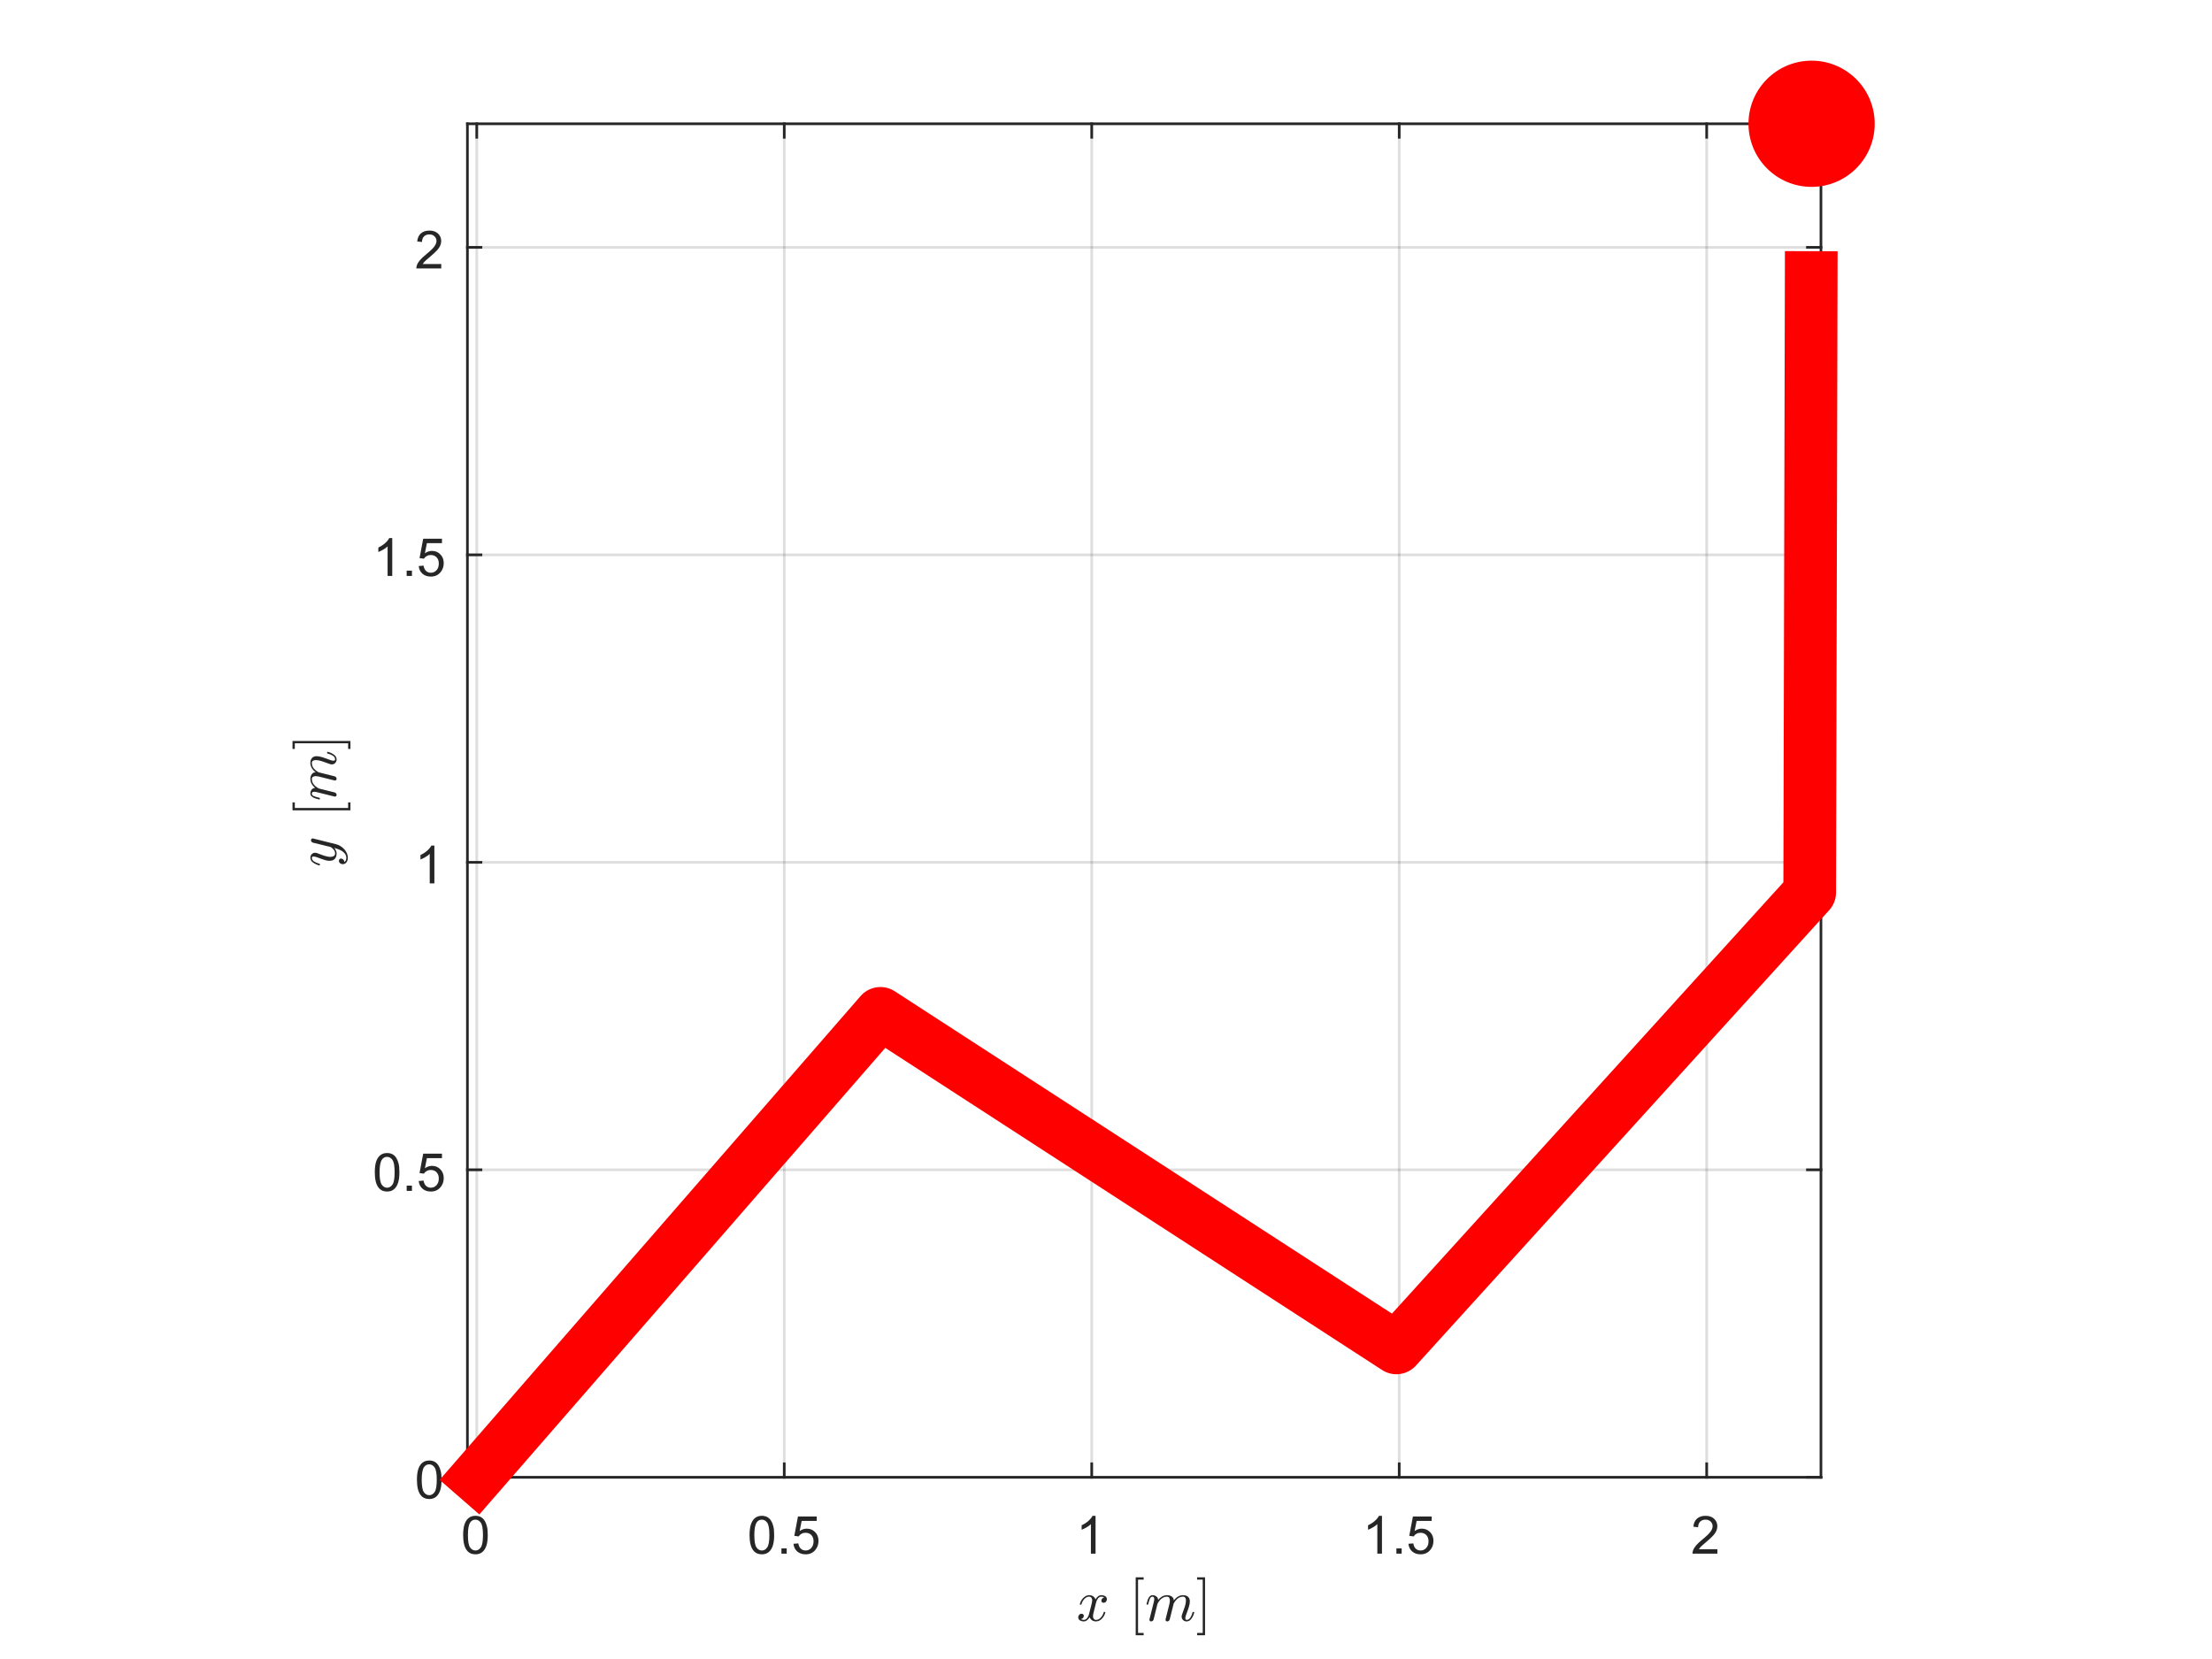 <?xml version="1.0"?>
<!DOCTYPE svg PUBLIC '-//W3C//DTD SVG 1.0//EN'
          'http://www.w3.org/TR/2001/REC-SVG-20010904/DTD/svg10.dtd'>
<svg xmlns:xlink="http://www.w3.org/1999/xlink" style="fill-opacity:1; color-rendering:auto; color-interpolation:auto; text-rendering:auto; stroke:black; stroke-linecap:square; stroke-miterlimit:10; shape-rendering:auto; stroke-opacity:1; fill:black; stroke-dasharray:none; font-weight:normal; stroke-width:1; font-family:'Dialog'; font-style:normal; stroke-linejoin:miter; font-size:12px; stroke-dashoffset:0; image-rendering:auto;" width="840" height="630" xmlns="http://www.w3.org/2000/svg"
><rect width="100%" height="100%" fill="#333333" stroke="none"/><!--Generated by the Batik Graphics2D SVG Generator--><defs id="genericDefs"
  /><g
  ><defs id="defs1"
    ><clipPath clipPathUnits="userSpaceOnUse" id="clipPath1"
      ><path d="M0 0 L840 0 L840 630 L0 630 L0 0 Z"
      /></clipPath
    ></defs
    ><g style="fill:white; stroke:white;"
    ><rect x="0" y="0" width="840" style="clip-path:url(#clipPath1); stroke:none;" height="630"
    /></g
    ><g style="fill:white; text-rendering:optimizeSpeed; color-rendering:optimizeSpeed; image-rendering:optimizeSpeed; shape-rendering:crispEdges; stroke:white; color-interpolation:sRGB;"
    ><rect x="0" width="840" height="630" y="0" style="stroke:none;"
      /><path style="stroke:none;" d="M177.5 561 L691.5 561 L691.5 47 L177.5 47 Z"
    /></g
    ><g style="stroke-linecap:butt; fill-opacity:0.149; fill:rgb(38,38,38); text-rendering:geometricPrecision; image-rendering:optimizeQuality; color-rendering:optimizeQuality; stroke-linejoin:round; stroke:rgb(38,38,38); color-interpolation:linearRGB; stroke-opacity:0.149;"
    ><line y2="47" style="fill:none;" x1="181.05" x2="181.05" y1="561"
      /><line y2="47" style="fill:none;" x1="297.815" x2="297.815" y1="561"
      /><line y2="47" style="fill:none;" x1="414.58" x2="414.58" y1="561"
      /><line y2="47" style="fill:none;" x1="531.344" x2="531.344" y1="561"
      /><line y2="47" style="fill:none;" x1="648.109" x2="648.109" y1="561"
      /><line y2="560.998" style="fill:none;" x1="691.5" x2="177.5" y1="560.998"
      /><line y2="444.233" style="fill:none;" x1="691.5" x2="177.5" y1="444.233"
      /><line y2="327.469" style="fill:none;" x1="691.5" x2="177.5" y1="327.469"
      /><line y2="210.704" style="fill:none;" x1="691.5" x2="177.5" y1="210.704"
      /><line y2="93.939" style="fill:none;" x1="691.5" x2="177.5" y1="93.939"
      /><line x1="177.5" x2="691.5" y1="561" style="stroke-linecap:square; fill-opacity:1; fill:none; stroke-opacity:1;" y2="561"
      /><line x1="177.5" x2="691.5" y1="47" style="stroke-linecap:square; fill-opacity:1; fill:none; stroke-opacity:1;" y2="47"
      /><line x1="181.05" x2="181.05" y1="561" style="stroke-linecap:square; fill-opacity:1; fill:none; stroke-opacity:1;" y2="555.86"
      /><line x1="297.815" x2="297.815" y1="561" style="stroke-linecap:square; fill-opacity:1; fill:none; stroke-opacity:1;" y2="555.86"
      /><line x1="414.58" x2="414.58" y1="561" style="stroke-linecap:square; fill-opacity:1; fill:none; stroke-opacity:1;" y2="555.86"
      /><line x1="531.344" x2="531.344" y1="561" style="stroke-linecap:square; fill-opacity:1; fill:none; stroke-opacity:1;" y2="555.86"
      /><line x1="648.109" x2="648.109" y1="561" style="stroke-linecap:square; fill-opacity:1; fill:none; stroke-opacity:1;" y2="555.86"
      /><line x1="181.05" x2="181.05" y1="47" style="stroke-linecap:square; fill-opacity:1; fill:none; stroke-opacity:1;" y2="52.14"
      /><line x1="297.815" x2="297.815" y1="47" style="stroke-linecap:square; fill-opacity:1; fill:none; stroke-opacity:1;" y2="52.14"
      /><line x1="414.58" x2="414.58" y1="47" style="stroke-linecap:square; fill-opacity:1; fill:none; stroke-opacity:1;" y2="52.14"
      /><line x1="531.344" x2="531.344" y1="47" style="stroke-linecap:square; fill-opacity:1; fill:none; stroke-opacity:1;" y2="52.14"
      /><line x1="648.109" x2="648.109" y1="47" style="stroke-linecap:square; fill-opacity:1; fill:none; stroke-opacity:1;" y2="52.14"
    /></g
    ><g transform="translate(181.05,569)" style="font-size:20px; fill:rgb(38,38,38); text-rendering:geometricPrecision; image-rendering:optimizeQuality; color-rendering:optimizeQuality; font-family:'SansSerif'; stroke:rgb(38,38,38); color-interpolation:linearRGB;"
    ><path style="stroke:none;" d="M-5.172 13.938 Q-5.172 11.406 -4.648 9.852 Q-4.125 8.297 -3.094 7.461 Q-2.062 6.625 -0.5 6.625 Q0.656 6.625 1.523 7.086 Q2.391 7.547 2.953 8.422 Q3.516 9.297 3.844 10.555 Q4.172 11.812 4.172 13.938 Q4.172 16.453 3.648 18 Q3.125 19.547 2.102 20.398 Q1.078 21.25 -0.5 21.25 Q-2.578 21.25 -3.75 19.766 Q-5.172 17.969 -5.172 13.938 ZM-3.359 13.938 Q-3.359 17.469 -2.539 18.633 Q-1.719 19.797 -0.5 19.797 Q0.703 19.797 1.531 18.625 Q2.359 17.453 2.359 13.938 Q2.359 10.406 1.531 9.242 Q0.703 8.078 -0.516 8.078 Q-1.734 8.078 -2.453 9.109 Q-3.359 10.406 -3.359 13.938 Z"
    /></g
    ><g transform="translate(297.815,569)" style="font-size:20px; fill:rgb(38,38,38); text-rendering:geometricPrecision; image-rendering:optimizeQuality; color-rendering:optimizeQuality; font-family:'SansSerif'; stroke:rgb(38,38,38); color-interpolation:linearRGB;"
    ><path style="stroke:none;" d="M-13.172 13.938 Q-13.172 11.406 -12.648 9.852 Q-12.125 8.297 -11.094 7.461 Q-10.062 6.625 -8.5 6.625 Q-7.344 6.625 -6.477 7.086 Q-5.609 7.547 -5.047 8.422 Q-4.484 9.297 -4.156 10.555 Q-3.828 11.812 -3.828 13.938 Q-3.828 16.453 -4.352 18 Q-4.875 19.547 -5.898 20.398 Q-6.922 21.25 -8.5 21.25 Q-10.578 21.25 -11.75 19.766 Q-13.172 17.969 -13.172 13.938 ZM-11.359 13.938 Q-11.359 17.469 -10.539 18.633 Q-9.719 19.797 -8.5 19.797 Q-7.297 19.797 -6.469 18.625 Q-5.641 17.453 -5.641 13.938 Q-5.641 10.406 -6.469 9.242 Q-7.297 8.078 -8.516 8.078 Q-9.734 8.078 -10.453 9.109 Q-11.359 10.406 -11.359 13.938 ZM-1.065 21 L-1.065 19 L0.935 19 L0.935 21 L-1.065 21 ZM3.508 17.25 L5.352 17.094 Q5.555 18.438 6.305 19.117 Q7.055 19.797 8.117 19.797 Q9.383 19.797 10.258 18.844 Q11.133 17.891 11.133 16.297 Q11.133 14.797 10.289 13.93 Q9.445 13.062 8.086 13.062 Q7.227 13.062 6.547 13.445 Q5.867 13.828 5.477 14.453 L3.82 14.234 L5.211 6.875 L12.336 6.875 L12.336 8.562 L6.617 8.562 L5.852 12.406 Q7.133 11.5 8.555 11.5 Q10.43 11.5 11.719 12.805 Q13.008 14.109 13.008 16.141 Q13.008 18.094 11.867 19.5 Q10.492 21.25 8.117 21.25 Q6.164 21.25 4.922 20.156 Q3.68 19.062 3.508 17.25 Z"
    /></g
    ><g transform="translate(414.58,569)" style="font-size:20px; fill:rgb(38,38,38); text-rendering:geometricPrecision; image-rendering:optimizeQuality; color-rendering:optimizeQuality; font-family:'SansSerif'; stroke:rgb(38,38,38); color-interpolation:linearRGB;"
    ><path style="stroke:none;" d="M1.453 21 L-0.312 21 L-0.312 9.797 Q-0.938 10.406 -1.969 11.008 Q-3 11.609 -3.828 11.922 L-3.828 10.219 Q-2.344 9.531 -1.242 8.539 Q-0.141 7.547 0.312 6.625 L1.453 6.625 L1.453 21 Z"
    /></g
    ><g transform="translate(531.344,569)" style="font-size:20px; fill:rgb(38,38,38); text-rendering:geometricPrecision; image-rendering:optimizeQuality; color-rendering:optimizeQuality; font-family:'SansSerif'; stroke:rgb(38,38,38); color-interpolation:linearRGB;"
    ><path style="stroke:none;" d="M-6.547 21 L-8.312 21 L-8.312 9.797 Q-8.938 10.406 -9.969 11.008 Q-11 11.609 -11.828 11.922 L-11.828 10.219 Q-10.344 9.531 -9.242 8.539 Q-8.141 7.547 -7.688 6.625 L-6.547 6.625 L-6.547 21 ZM-1.065 21 L-1.065 19 L0.935 19 L0.935 21 L-1.065 21 ZM3.508 17.25 L5.352 17.094 Q5.555 18.438 6.305 19.117 Q7.055 19.797 8.117 19.797 Q9.383 19.797 10.258 18.844 Q11.133 17.891 11.133 16.297 Q11.133 14.797 10.289 13.93 Q9.445 13.062 8.086 13.062 Q7.227 13.062 6.547 13.445 Q5.867 13.828 5.477 14.453 L3.82 14.234 L5.211 6.875 L12.336 6.875 L12.336 8.562 L6.617 8.562 L5.852 12.406 Q7.133 11.5 8.555 11.5 Q10.43 11.5 11.719 12.805 Q13.008 14.109 13.008 16.141 Q13.008 18.094 11.867 19.5 Q10.492 21.25 8.117 21.25 Q6.164 21.25 4.922 20.156 Q3.68 19.062 3.508 17.25 Z"
    /></g
    ><g transform="translate(648.109,569)" style="font-size:20px; fill:rgb(38,38,38); text-rendering:geometricPrecision; image-rendering:optimizeQuality; color-rendering:optimizeQuality; font-family:'SansSerif'; stroke:rgb(38,38,38); color-interpolation:linearRGB;"
    ><path style="stroke:none;" d="M4.062 19.312 L4.062 21 L-5.391 21 Q-5.406 20.359 -5.188 19.781 Q-4.828 18.812 -4.031 17.875 Q-3.234 16.938 -1.734 15.703 Q0.609 13.797 1.43 12.68 Q2.25 11.562 2.25 10.562 Q2.25 9.516 1.5 8.797 Q0.75 8.078 -0.453 8.078 Q-1.719 8.078 -2.484 8.844 Q-3.25 9.609 -3.25 10.953 L-5.062 10.766 Q-4.875 8.75 -3.664 7.688 Q-2.453 6.625 -0.406 6.625 Q1.641 6.625 2.844 7.766 Q4.047 8.906 4.047 10.594 Q4.047 11.453 3.695 12.289 Q3.344 13.125 2.531 14.039 Q1.719 14.953 -0.172 16.562 Q-1.766 17.891 -2.211 18.359 Q-2.656 18.828 -2.953 19.312 L4.062 19.312 Z"
    /></g
    ><g transform="translate(434.5,597)" style="font-size:22px; fill:rgb(38,38,38); text-rendering:geometricPrecision; image-rendering:optimizeQuality; color-rendering:optimizeQuality; font-family:'mwa_cmmi10'; stroke:rgb(38,38,38); color-interpolation:linearRGB;"
    ><path style="stroke:none;" d="M-24.004 17.839 Q-23.613 18.152 -22.91 18.152 Q-22.223 18.152 -21.692 17.488 Q-21.16 16.824 -20.973 16.042 L-19.973 12.136 Q-19.738 11.074 -19.738 10.699 Q-19.738 10.136 -20.043 9.73 Q-20.348 9.324 -20.895 9.324 Q-21.598 9.324 -22.207 9.761 Q-22.817 10.199 -23.238 10.87 Q-23.66 11.542 -23.832 12.23 Q-23.879 12.37 -24.004 12.37 L-24.27 12.37 Q-24.442 12.37 -24.442 12.167 L-24.442 12.105 Q-24.223 11.277 -23.707 10.503 Q-23.192 9.73 -22.449 9.245 Q-21.707 8.761 -20.863 8.761 Q-20.051 8.761 -19.402 9.191 Q-18.754 9.62 -18.488 10.355 Q-18.113 9.683 -17.527 9.222 Q-16.942 8.761 -16.238 8.761 Q-15.77 8.761 -15.27 8.925 Q-14.77 9.089 -14.465 9.433 Q-14.16 9.777 -14.16 10.292 Q-14.16 10.855 -14.52 11.253 Q-14.879 11.652 -15.426 11.652 Q-15.785 11.652 -16.02 11.433 Q-16.254 11.214 -16.254 10.87 Q-16.254 10.402 -15.941 10.05 Q-15.629 9.699 -15.191 9.636 Q-15.582 9.324 -16.285 9.324 Q-16.988 9.324 -17.512 9.98 Q-18.035 10.636 -18.238 11.449 L-19.207 15.339 Q-19.442 16.214 -19.442 16.777 Q-19.442 17.339 -19.129 17.745 Q-18.817 18.152 -18.285 18.152 Q-17.254 18.152 -16.442 17.238 Q-15.629 16.324 -15.379 15.245 Q-15.332 15.12 -15.207 15.12 L-14.941 15.12 Q-14.848 15.12 -14.793 15.175 Q-14.738 15.23 -14.738 15.308 Q-14.738 15.339 -14.77 15.37 Q-15.082 16.683 -16.082 17.706 Q-17.082 18.73 -18.332 18.73 Q-19.145 18.73 -19.793 18.292 Q-20.442 17.855 -20.707 17.12 Q-21.051 17.761 -21.66 18.245 Q-22.27 18.73 -22.957 18.73 Q-23.426 18.73 -23.926 18.558 Q-24.426 18.386 -24.738 18.042 Q-25.051 17.699 -25.051 17.183 Q-25.051 16.667 -24.692 16.238 Q-24.332 15.808 -23.785 15.808 Q-23.426 15.808 -23.176 16.035 Q-22.926 16.261 -22.926 16.605 Q-22.926 17.074 -23.231 17.417 Q-23.535 17.761 -24.004 17.839 Z"
      /><path style="stroke:none;" d="M-3.222 23.98 L-3.222 1.98 L-0.206 1.98 L-0.206 2.855 L-2.331 2.855 L-2.331 23.105 L-0.206 23.105 L-0.206 23.98 L-3.222 23.98 Z"
      /><path style="stroke:none;" d="M1.998 18.105 Q1.998 17.98 2.014 17.917 L3.655 11.339 Q3.827 10.73 3.827 10.277 Q3.827 9.324 3.17 9.324 Q2.483 9.324 2.155 10.144 Q1.827 10.964 1.514 12.23 Q1.514 12.292 1.444 12.332 Q1.373 12.37 1.327 12.37 L1.077 12.37 Q0.998 12.37 0.944 12.285 Q0.889 12.199 0.889 12.136 Q1.123 11.183 1.342 10.519 Q1.561 9.855 2.03 9.308 Q2.498 8.761 3.202 8.761 Q4.03 8.761 4.662 9.277 Q5.295 9.792 5.295 10.605 Q5.952 9.745 6.827 9.253 Q7.702 8.761 8.702 8.761 Q9.733 8.761 10.491 9.292 Q11.248 9.824 11.248 10.792 Q11.936 9.839 12.842 9.3 Q13.748 8.761 14.827 8.761 Q15.952 8.761 16.647 9.378 Q17.342 9.995 17.342 11.136 Q17.342 12.027 16.944 13.308 Q16.545 14.589 15.936 16.167 Q15.623 16.933 15.623 17.495 Q15.623 18.152 16.139 18.152 Q16.998 18.152 17.569 17.222 Q18.139 16.292 18.373 15.245 Q18.436 15.12 18.561 15.12 L18.811 15.12 Q18.905 15.12 18.959 15.175 Q19.014 15.23 19.014 15.308 Q19.014 15.339 18.998 15.37 Q18.702 16.62 17.952 17.675 Q17.202 18.73 16.092 18.73 Q15.311 18.73 14.764 18.199 Q14.217 17.667 14.217 16.902 Q14.217 16.511 14.405 16.042 Q15.03 14.386 15.444 13.089 Q15.858 11.792 15.858 10.792 Q15.858 10.183 15.608 9.753 Q15.358 9.324 14.78 9.324 Q13.577 9.324 12.694 10.058 Q11.811 10.792 11.17 12.011 Q11.123 12.23 11.108 12.339 L9.686 17.995 Q9.608 18.292 9.342 18.511 Q9.077 18.73 8.764 18.73 Q8.498 18.73 8.303 18.558 Q8.108 18.386 8.108 18.105 Q8.108 17.98 8.123 17.917 L9.53 12.308 Q9.764 11.402 9.764 10.792 Q9.764 10.183 9.506 9.753 Q9.248 9.324 8.655 9.324 Q7.842 9.324 7.17 9.683 Q6.498 10.042 5.991 10.628 Q5.483 11.214 5.061 12.011 L3.577 17.995 Q3.498 18.292 3.233 18.511 Q2.967 18.73 2.655 18.73 Q2.373 18.73 2.186 18.558 Q1.998 18.386 1.998 18.105 Z"
      /><path style="stroke:none;" d="M20.096 23.98 L20.096 23.105 L22.237 23.105 L22.237 2.855 L20.096 2.855 L20.096 1.98 L23.112 1.98 L23.112 23.98 L20.096 23.98 Z"
    /></g
    ><g style="fill:rgb(38,38,38); text-rendering:geometricPrecision; color-rendering:optimizeQuality; image-rendering:optimizeQuality; stroke-linejoin:round; stroke:rgb(38,38,38); color-interpolation:linearRGB;"
    ><line y2="47" style="fill:none;" x1="177.5" x2="177.5" y1="561"
      /><line y2="47" style="fill:none;" x1="691.5" x2="691.5" y1="561"
      /><line y2="560.998" style="fill:none;" x1="177.5" x2="182.64" y1="560.998"
      /><line y2="444.233" style="fill:none;" x1="177.5" x2="182.64" y1="444.233"
      /><line y2="327.469" style="fill:none;" x1="177.5" x2="182.64" y1="327.469"
      /><line y2="210.704" style="fill:none;" x1="177.5" x2="182.64" y1="210.704"
      /><line y2="93.939" style="fill:none;" x1="177.5" x2="182.64" y1="93.939"
      /><line y2="560.998" style="fill:none;" x1="691.5" x2="686.36" y1="560.998"
      /><line y2="444.233" style="fill:none;" x1="691.5" x2="686.36" y1="444.233"
      /><line y2="327.469" style="fill:none;" x1="691.5" x2="686.36" y1="327.469"
      /><line y2="210.704" style="fill:none;" x1="691.5" x2="686.36" y1="210.704"
      /><line y2="93.939" style="fill:none;" x1="691.5" x2="686.36" y1="93.939"
    /></g
    ><g transform="translate(169.5,560.998)" style="font-size:20px; fill:rgb(38,38,38); text-rendering:geometricPrecision; image-rendering:optimizeQuality; color-rendering:optimizeQuality; font-family:'SansSerif'; stroke:rgb(38,38,38); color-interpolation:linearRGB;"
    ><path style="stroke:none;" d="M-11.172 0.938 Q-11.172 -1.594 -10.648 -3.148 Q-10.125 -4.703 -9.094 -5.539 Q-8.062 -6.375 -6.5 -6.375 Q-5.344 -6.375 -4.477 -5.914 Q-3.609 -5.453 -3.047 -4.578 Q-2.484 -3.703 -2.156 -2.445 Q-1.828 -1.188 -1.828 0.938 Q-1.828 3.453 -2.352 5 Q-2.875 6.547 -3.898 7.398 Q-4.922 8.25 -6.5 8.25 Q-8.578 8.25 -9.75 6.766 Q-11.172 4.969 -11.172 0.938 ZM-9.359 0.938 Q-9.359 4.469 -8.539 5.633 Q-7.719 6.797 -6.5 6.797 Q-5.297 6.797 -4.469 5.625 Q-3.641 4.453 -3.641 0.938 Q-3.641 -2.594 -4.469 -3.758 Q-5.297 -4.922 -6.516 -4.922 Q-7.734 -4.922 -8.453 -3.891 Q-9.359 -2.594 -9.359 0.938 Z"
    /></g
    ><g transform="translate(169.5,444.233)" style="font-size:20px; fill:rgb(38,38,38); text-rendering:geometricPrecision; image-rendering:optimizeQuality; color-rendering:optimizeQuality; font-family:'SansSerif'; stroke:rgb(38,38,38); color-interpolation:linearRGB;"
    ><path style="stroke:none;" d="M-27.172 0.938 Q-27.172 -1.594 -26.648 -3.148 Q-26.125 -4.703 -25.094 -5.539 Q-24.062 -6.375 -22.5 -6.375 Q-21.344 -6.375 -20.477 -5.914 Q-19.609 -5.453 -19.047 -4.578 Q-18.484 -3.703 -18.156 -2.445 Q-17.828 -1.188 -17.828 0.938 Q-17.828 3.453 -18.352 5 Q-18.875 6.547 -19.898 7.398 Q-20.922 8.25 -22.5 8.25 Q-24.578 8.25 -25.75 6.766 Q-27.172 4.969 -27.172 0.938 ZM-25.359 0.938 Q-25.359 4.469 -24.539 5.633 Q-23.719 6.797 -22.5 6.797 Q-21.297 6.797 -20.469 5.625 Q-19.641 4.453 -19.641 0.938 Q-19.641 -2.594 -20.469 -3.758 Q-21.297 -4.922 -22.516 -4.922 Q-23.734 -4.922 -24.453 -3.891 Q-25.359 -2.594 -25.359 0.938 ZM-15.065 8 L-15.065 6 L-13.065 6 L-13.065 8 L-15.065 8 ZM-10.492 4.25 L-8.648 4.094 Q-8.445 5.438 -7.695 6.117 Q-6.945 6.797 -5.883 6.797 Q-4.617 6.797 -3.742 5.844 Q-2.867 4.891 -2.867 3.297 Q-2.867 1.797 -3.711 0.93 Q-4.555 0.062 -5.914 0.062 Q-6.773 0.062 -7.453 0.445 Q-8.133 0.828 -8.523 1.453 L-10.18 1.234 L-8.789 -6.125 L-1.664 -6.125 L-1.664 -4.438 L-7.383 -4.438 L-8.148 -0.594 Q-6.867 -1.5 -5.445 -1.5 Q-3.57 -1.5 -2.281 -0.195 Q-0.992 1.109 -0.992 3.141 Q-0.992 5.094 -2.133 6.5 Q-3.508 8.25 -5.883 8.25 Q-7.836 8.25 -9.078 7.156 Q-10.32 6.062 -10.492 4.25 Z"
    /></g
    ><g transform="translate(169.5,327.469)" style="font-size:20px; fill:rgb(38,38,38); text-rendering:geometricPrecision; image-rendering:optimizeQuality; color-rendering:optimizeQuality; font-family:'SansSerif'; stroke:rgb(38,38,38); color-interpolation:linearRGB;"
    ><path style="stroke:none;" d="M-4.547 8 L-6.312 8 L-6.312 -3.203 Q-6.938 -2.594 -7.969 -1.992 Q-9 -1.391 -9.828 -1.078 L-9.828 -2.781 Q-8.344 -3.469 -7.242 -4.461 Q-6.141 -5.453 -5.688 -6.375 L-4.547 -6.375 L-4.547 8 Z"
    /></g
    ><g transform="translate(169.5,210.704)" style="font-size:20px; fill:rgb(38,38,38); text-rendering:geometricPrecision; image-rendering:optimizeQuality; color-rendering:optimizeQuality; font-family:'SansSerif'; stroke:rgb(38,38,38); color-interpolation:linearRGB;"
    ><path style="stroke:none;" d="M-20.547 8 L-22.312 8 L-22.312 -3.203 Q-22.938 -2.594 -23.969 -1.992 Q-25 -1.391 -25.828 -1.078 L-25.828 -2.781 Q-24.344 -3.469 -23.242 -4.461 Q-22.141 -5.453 -21.688 -6.375 L-20.547 -6.375 L-20.547 8 ZM-15.065 8 L-15.065 6 L-13.065 6 L-13.065 8 L-15.065 8 ZM-10.492 4.25 L-8.648 4.094 Q-8.445 5.438 -7.695 6.117 Q-6.945 6.797 -5.883 6.797 Q-4.617 6.797 -3.742 5.844 Q-2.867 4.891 -2.867 3.297 Q-2.867 1.797 -3.711 0.93 Q-4.555 0.062 -5.914 0.062 Q-6.773 0.062 -7.453 0.445 Q-8.133 0.828 -8.523 1.453 L-10.18 1.234 L-8.789 -6.125 L-1.664 -6.125 L-1.664 -4.438 L-7.383 -4.438 L-8.148 -0.594 Q-6.867 -1.5 -5.445 -1.5 Q-3.57 -1.5 -2.281 -0.195 Q-0.992 1.109 -0.992 3.141 Q-0.992 5.094 -2.133 6.5 Q-3.508 8.25 -5.883 8.25 Q-7.836 8.25 -9.078 7.156 Q-10.32 6.062 -10.492 4.25 Z"
    /></g
    ><g transform="translate(169.5,93.939)" style="font-size:20px; fill:rgb(38,38,38); text-rendering:geometricPrecision; image-rendering:optimizeQuality; color-rendering:optimizeQuality; font-family:'SansSerif'; stroke:rgb(38,38,38); color-interpolation:linearRGB;"
    ><path style="stroke:none;" d="M-1.938 6.312 L-1.938 8 L-11.391 8 Q-11.406 7.359 -11.188 6.781 Q-10.828 5.812 -10.031 4.875 Q-9.234 3.938 -7.734 2.703 Q-5.391 0.797 -4.57 -0.32 Q-3.75 -1.438 -3.75 -2.438 Q-3.75 -3.484 -4.5 -4.203 Q-5.25 -4.922 -6.453 -4.922 Q-7.719 -4.922 -8.484 -4.156 Q-9.25 -3.391 -9.25 -2.047 L-11.062 -2.234 Q-10.875 -4.25 -9.664 -5.312 Q-8.453 -6.375 -6.406 -6.375 Q-4.359 -6.375 -3.156 -5.234 Q-1.953 -4.094 -1.953 -2.406 Q-1.953 -1.547 -2.305 -0.711 Q-2.656 0.125 -3.469 1.039 Q-4.281 1.953 -6.172 3.562 Q-7.766 4.891 -8.211 5.359 Q-8.656 5.828 -8.953 6.312 L-1.938 6.312 Z"
    /></g
    ><g transform="translate(135.5,304) rotate(-90)" style="font-size:22px; fill:rgb(38,38,38); text-rendering:geometricPrecision; image-rendering:optimizeQuality; color-rendering:optimizeQuality; font-family:'mwa_cmmi10'; stroke:rgb(38,38,38); color-interpolation:linearRGB;"
    ><path style="stroke:none;" d="M-23.38 -4.779 Q-22.911 -3.983 -21.771 -3.983 Q-20.724 -3.983 -19.958 -4.709 Q-19.192 -5.436 -18.724 -6.475 Q-18.255 -7.514 -18.005 -8.592 Q-18.989 -7.67 -20.114 -7.67 Q-20.989 -7.67 -21.599 -7.975 Q-22.208 -8.28 -22.552 -8.873 Q-22.896 -9.467 -22.896 -10.311 Q-22.896 -11.03 -22.7 -11.787 Q-22.505 -12.545 -22.153 -13.475 Q-21.802 -14.405 -21.552 -15.092 Q-21.255 -15.905 -21.255 -16.42 Q-21.255 -17.076 -21.739 -17.076 Q-22.614 -17.076 -23.177 -16.178 Q-23.739 -15.28 -24.005 -14.17 Q-24.052 -14.03 -24.192 -14.03 L-24.442 -14.03 Q-24.63 -14.03 -24.63 -14.233 L-24.63 -14.295 Q-24.271 -15.608 -23.544 -16.623 Q-22.817 -17.639 -21.692 -17.639 Q-20.911 -17.639 -20.372 -17.123 Q-19.833 -16.608 -19.833 -15.811 Q-19.833 -15.405 -20.021 -14.951 Q-20.114 -14.686 -20.458 -13.787 Q-20.802 -12.889 -20.982 -12.295 Q-21.161 -11.701 -21.278 -11.131 Q-21.396 -10.561 -21.396 -9.998 Q-21.396 -9.264 -21.083 -8.756 Q-20.771 -8.248 -20.099 -8.248 Q-18.739 -8.248 -17.646 -9.92 L-15.989 -16.701 Q-15.911 -16.983 -15.646 -17.194 Q-15.38 -17.404 -15.067 -17.404 Q-14.786 -17.404 -14.591 -17.233 Q-14.396 -17.061 -14.396 -16.779 Q-14.396 -16.654 -14.411 -16.608 L-16.599 -7.858 Q-16.88 -6.733 -17.653 -5.701 Q-18.427 -4.67 -19.521 -4.037 Q-20.614 -3.405 -21.802 -3.405 Q-22.364 -3.405 -22.927 -3.623 Q-23.489 -3.842 -23.833 -4.287 Q-24.177 -4.733 -24.177 -5.326 Q-24.177 -5.92 -23.817 -6.358 Q-23.458 -6.795 -22.864 -6.795 Q-22.521 -6.795 -22.278 -6.576 Q-22.036 -6.358 -22.036 -6.014 Q-22.036 -5.498 -22.411 -5.123 Q-22.786 -4.748 -23.286 -4.748 Q-23.317 -4.764 -23.333 -4.772 Q-23.349 -4.779 -23.38 -4.779 Z"
      /><path style="stroke:none;" d="M-3.721 -2.42 L-3.721 -24.42 L-0.706 -24.42 L-0.706 -23.545 L-2.83 -23.545 L-2.83 -3.295 L-0.706 -3.295 L-0.706 -2.42 L-3.721 -2.42 Z"
      /><path style="stroke:none;" d="M1.499 -8.295 Q1.499 -8.42 1.515 -8.483 L3.156 -15.061 Q3.328 -15.67 3.328 -16.123 Q3.328 -17.076 2.671 -17.076 Q1.984 -17.076 1.656 -16.256 Q1.327 -15.436 1.015 -14.17 Q1.015 -14.108 0.945 -14.069 Q0.874 -14.03 0.828 -14.03 L0.578 -14.03 Q0.499 -14.03 0.445 -14.115 Q0.39 -14.201 0.39 -14.264 Q0.624 -15.217 0.843 -15.881 Q1.062 -16.545 1.531 -17.092 Q1.999 -17.639 2.703 -17.639 Q3.531 -17.639 4.163 -17.123 Q4.796 -16.608 4.796 -15.795 Q5.452 -16.654 6.327 -17.147 Q7.202 -17.639 8.203 -17.639 Q9.234 -17.639 9.992 -17.108 Q10.749 -16.576 10.749 -15.608 Q11.437 -16.561 12.343 -17.1 Q13.249 -17.639 14.328 -17.639 Q15.453 -17.639 16.148 -17.022 Q16.843 -16.404 16.843 -15.264 Q16.843 -14.373 16.445 -13.092 Q16.046 -11.811 15.437 -10.233 Q15.124 -9.467 15.124 -8.905 Q15.124 -8.248 15.64 -8.248 Q16.499 -8.248 17.07 -9.178 Q17.64 -10.108 17.874 -11.155 Q17.937 -11.28 18.062 -11.28 L18.312 -11.28 Q18.406 -11.28 18.46 -11.225 Q18.515 -11.17 18.515 -11.092 Q18.515 -11.061 18.499 -11.03 Q18.203 -9.78 17.453 -8.725 Q16.703 -7.67 15.593 -7.67 Q14.812 -7.67 14.265 -8.201 Q13.718 -8.733 13.718 -9.498 Q13.718 -9.889 13.906 -10.358 Q14.531 -12.014 14.945 -13.311 Q15.359 -14.608 15.359 -15.608 Q15.359 -16.217 15.109 -16.647 Q14.859 -17.076 14.281 -17.076 Q13.078 -17.076 12.195 -16.342 Q11.312 -15.608 10.671 -14.389 Q10.624 -14.17 10.609 -14.061 L9.187 -8.405 Q9.109 -8.108 8.843 -7.889 Q8.578 -7.67 8.265 -7.67 Q7.999 -7.67 7.804 -7.842 Q7.609 -8.014 7.609 -8.295 Q7.609 -8.42 7.624 -8.483 L9.031 -14.092 Q9.265 -14.998 9.265 -15.608 Q9.265 -16.217 9.007 -16.647 Q8.749 -17.076 8.156 -17.076 Q7.343 -17.076 6.671 -16.717 Q5.999 -16.358 5.492 -15.772 Q4.984 -15.186 4.562 -14.389 L3.078 -8.405 Q2.999 -8.108 2.734 -7.889 Q2.468 -7.67 2.156 -7.67 Q1.874 -7.67 1.687 -7.842 Q1.499 -8.014 1.499 -8.295 Z"
      /><path style="stroke:none;" d="M19.597 -2.42 L19.597 -3.295 L21.738 -3.295 L21.738 -23.545 L19.597 -23.545 L19.597 -24.42 L22.613 -24.42 L22.613 -2.42 L19.597 -2.42 Z"
    /></g
    ><g style="stroke-linecap:butt; fill:red; text-rendering:geometricPrecision; image-rendering:optimizeQuality; color-rendering:optimizeQuality; stroke-linejoin:round; stroke:red; color-interpolation:linearRGB; stroke-width:20;"
    ><path d="M181.051 561 L334.338 384.821 L530.281 511.861 L687.226 338.918 L687.794 105.383" style="fill:none; fill-rule:evenodd;"
    /></g
    ><g transform="translate(687.949,47)" style="fill:red; text-rendering:geometricPrecision; color-rendering:optimizeQuality; image-rendering:optimizeQuality; color-interpolation:linearRGB; stroke:red;"
    ><circle r="23.467" style="stroke:none;" cx="0" cy="0"
    /></g
    ><g transform="translate(687.949,47)" style="stroke-linecap:butt; fill:red; text-rendering:geometricPrecision; image-rendering:optimizeQuality; color-rendering:optimizeQuality; stroke-linejoin:round; stroke:red; color-interpolation:linearRGB; stroke-width:20;"
    ><path style="stroke:none;" d="M0 -22.967 C12.684 -22.967 22.967 -12.684 22.967 0 L22.967 0 C22.967 12.684 12.684 22.967 -0 22.967 C-12.684 22.967 -22.967 12.684 -22.967 -0 C-22.967 -12.684 -12.684 -22.967 0 -22.967 ZM0 -23.967 C-13.236 -23.967 -23.967 -13.236 -23.967 -0 C-23.967 13.236 -13.236 23.967 -0 23.967 C13.236 23.967 23.967 13.236 23.967 0 L23.967 0 C23.967 -13.236 13.236 -23.967 0 -23.967 Z"
    /></g
  ></g
></svg
>
